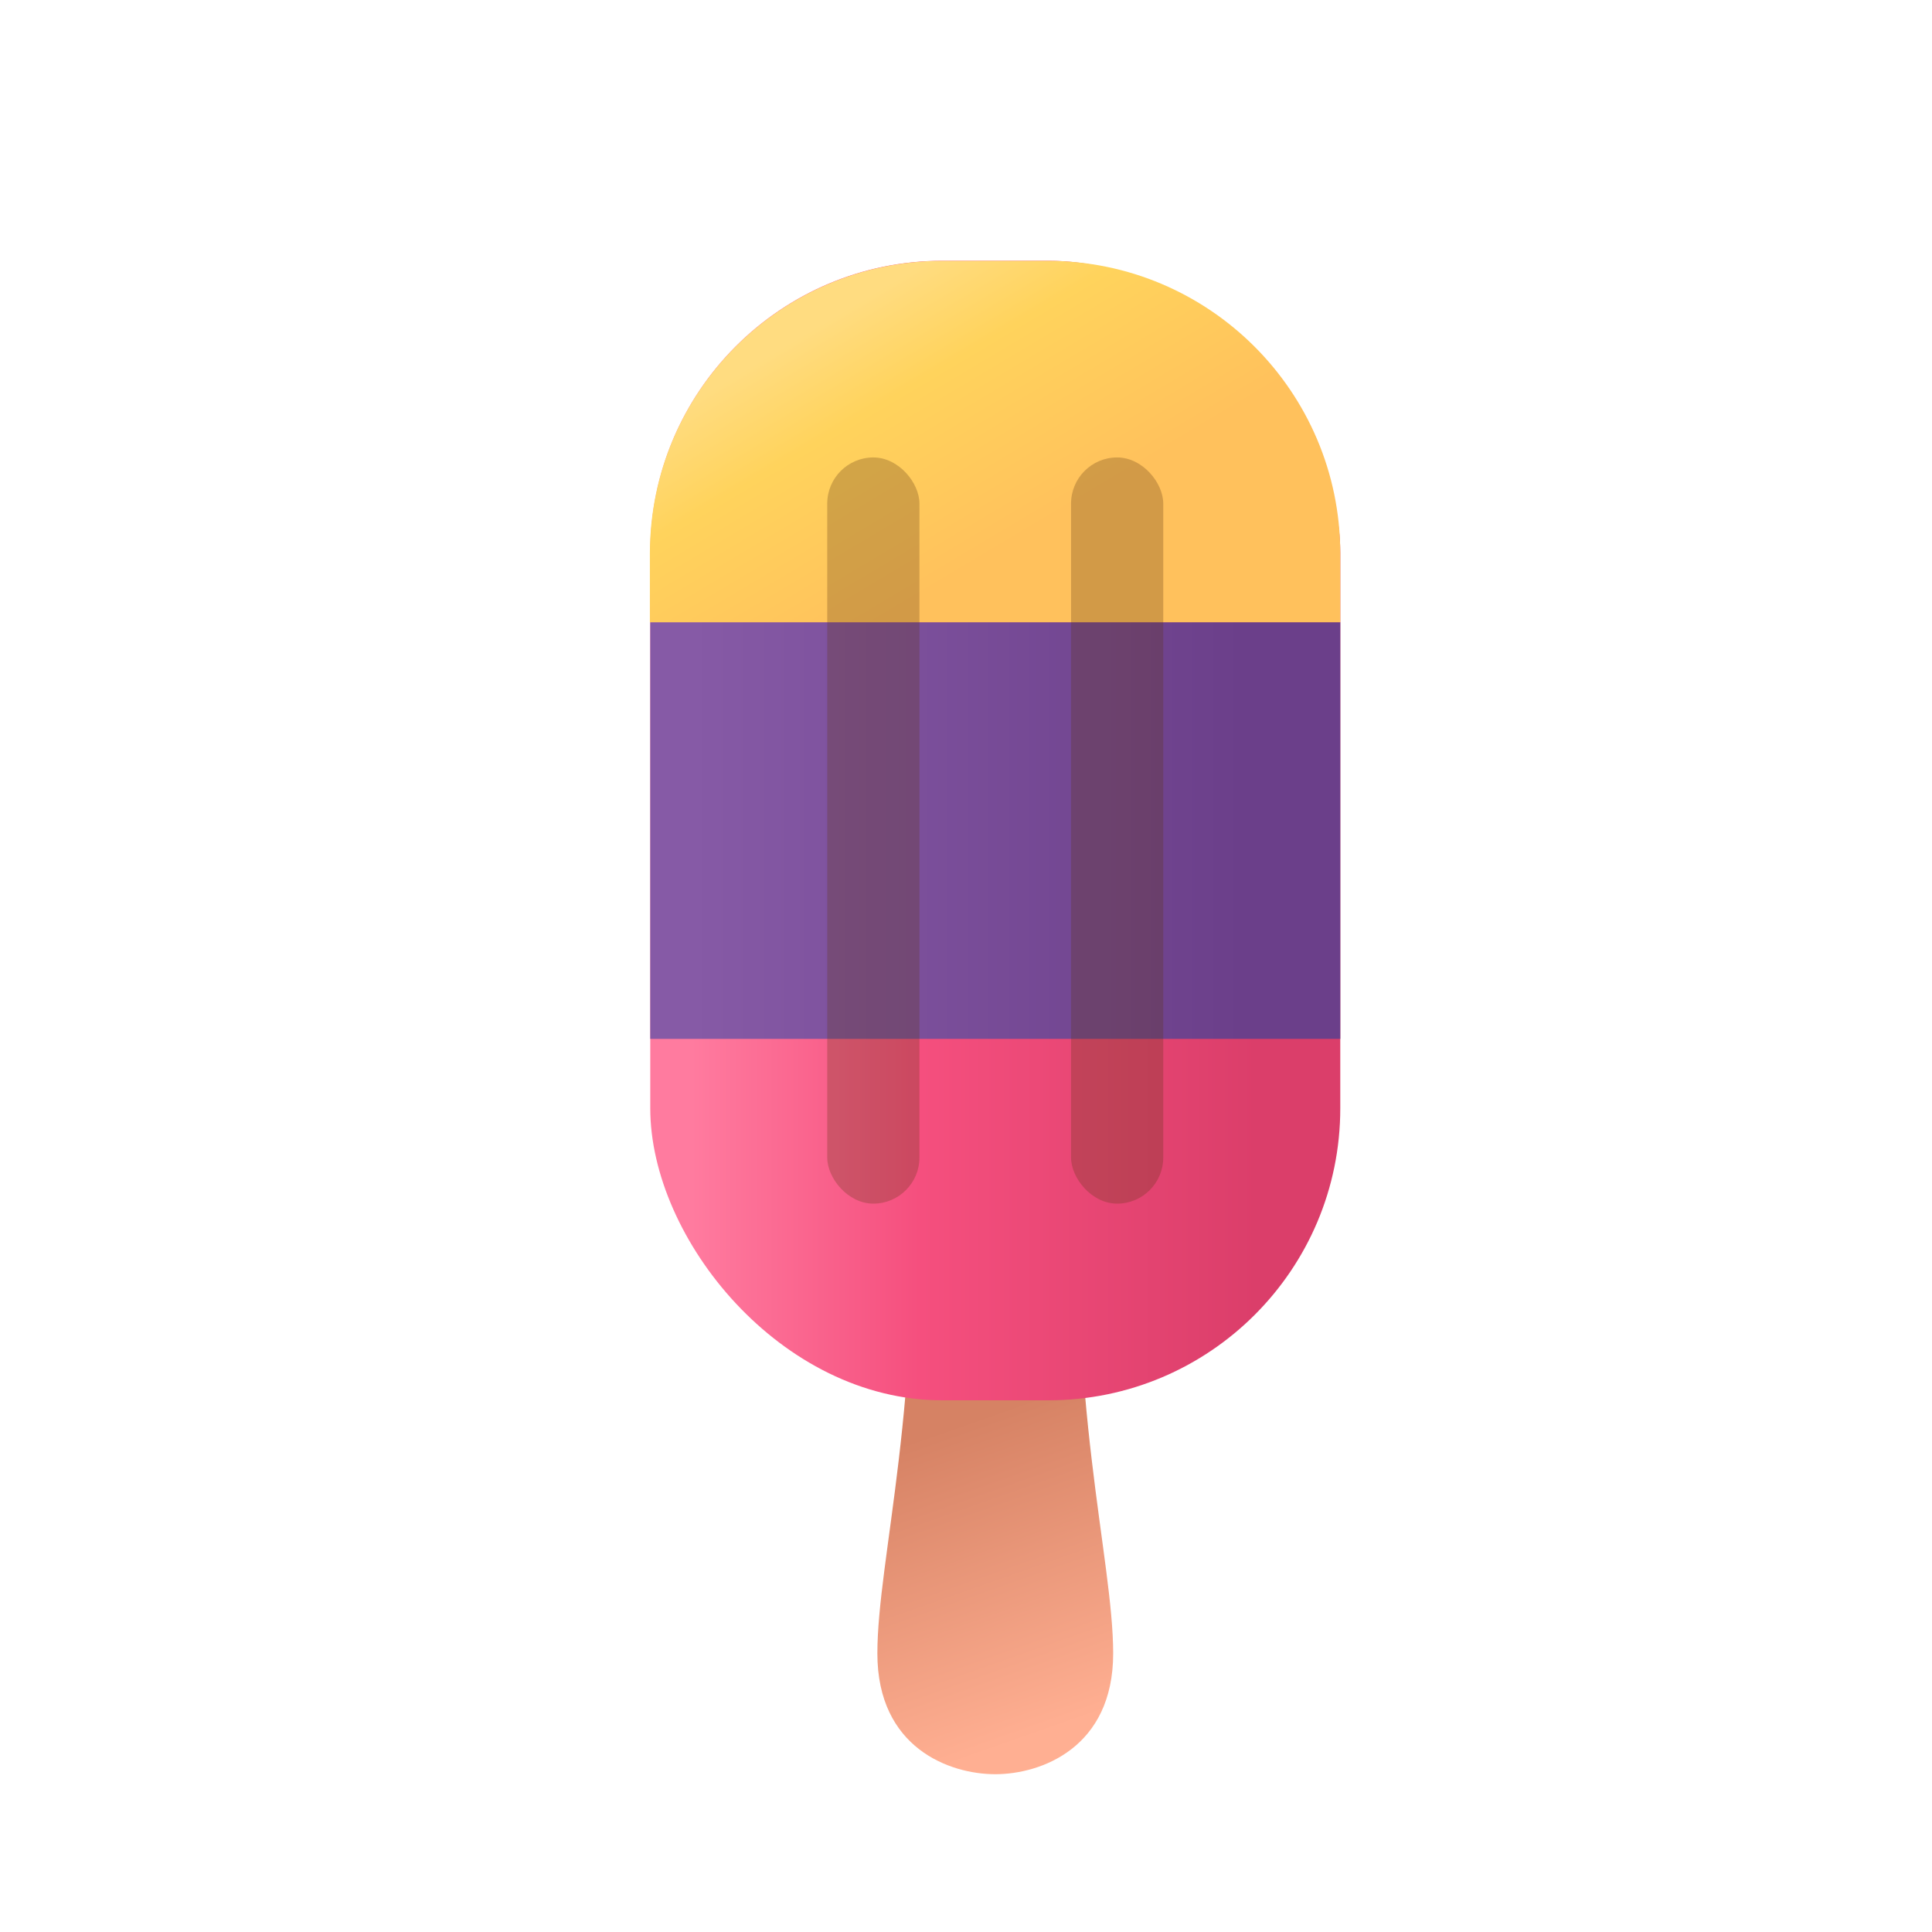 <svg id="s1" xmlns="http://www.w3.org/2000/svg" xmlns:xlink="http://www.w3.org/1999/xlink" viewBox="0 0 400 400"><defs><linearGradient id="s9-fill" x1="228.51" y1="365.91" x2="188.6" y2="252.44" spreadMethod="pad" gradientUnits="userSpaceOnUse"><stop id="s9-fill-0" offset="9%" stop-color="rgb(255,175,146)"/><stop id="s9-fill-1" offset="64%" stop-color="rgb(214,130,100)"/></linearGradient><linearGradient id="s11-fill" x1="0" y1="117.96" x2="142.86" y2="117.96" spreadMethod="pad" gradientUnits="userSpaceOnUse"><stop id="s11-fill-0" offset="6%" stop-color="rgb(255,123,159)"/><stop id="s11-fill-1" offset="39%" stop-color="rgb(245,79,126)"/><stop id="s11-fill-2" offset="88%" stop-color="rgb(219,62,106)"/></linearGradient><linearGradient id="s13-fill" x1="0" y1="43.13" x2="142.86" y2="43.13" spreadMethod="pad" gradientUnits="userSpaceOnUse"><stop id="s13-fill-0" offset="6%" stop-color="rgb(134,90,166)"/><stop id="s13-fill-1" offset="86%" stop-color="rgb(107,63,138)"/></linearGradient><linearGradient id="s15-fill" x1="173.48" y1="58.65" x2="213.77" y2="126.31" spreadMethod="pad" gradientUnits="userSpaceOnUse"><stop id="s15-fill-0" offset="7%" stop-color="rgb(255,220,128)"/><stop id="s15-fill-1" offset="33%" stop-color="rgb(255,211,92)"/><stop id="s15-fill-2" offset="82%" stop-color="rgb(255,193,92)"/></linearGradient></defs><g id="s3" style="isolation:isolate"><g id="s5"><g id="s7"><path id="s9" d="M223.86,237.54L188.26,237.54C191.26,289.89,181.65,322.77,181.65,342.33C181.65,361.89,196.59,367.33,206.06,367.33C215.53,367.33,230.47,361.86,230.47,342.33C230.47,322.8,220.83,289.89,223.86,237.54Z" fill="url(#s9-fill)" stroke="none" stroke-width="1"/><rect id="s11" width="142.86" height="235.93" rx="60.45" ry="60.45" transform="translate(134.63,53.99)" fill="url(#s11-fill)" stroke="none" stroke-width="1"/><rect id="s13" width="142.86" height="86.27" rx="0" ry="0" transform="translate(134.63,128.82)" fill="url(#s13-fill)" stroke="none" stroke-width="1"/><path id="s15" d="M217,54L195,54C161.655,54.099,134.649,81.105,134.55,114.45L134.55,128.83L277.49,128.83L277.49,114.44C277.386,81.084,250.356,54.077,217,54Z" fill="url(#s15-fill)" stroke="none" stroke-width="1"/><rect id="s17" style="mix-blend-mode:multiply" width="19.09" height="154.49" rx="9.55" ry="9.55" transform="translate(171.27,94.71)" opacity="0.28" fill="rgb(96,56,19)" stroke="none" stroke-width="1"/><rect id="s19" style="mix-blend-mode:multiply" width="19.09" height="154.49" rx="9.55" ry="9.55" transform="translate(221.75,94.71)" opacity="0.28" fill="rgb(96,56,19)" stroke="none" stroke-width="1"/></g></g></g></svg>